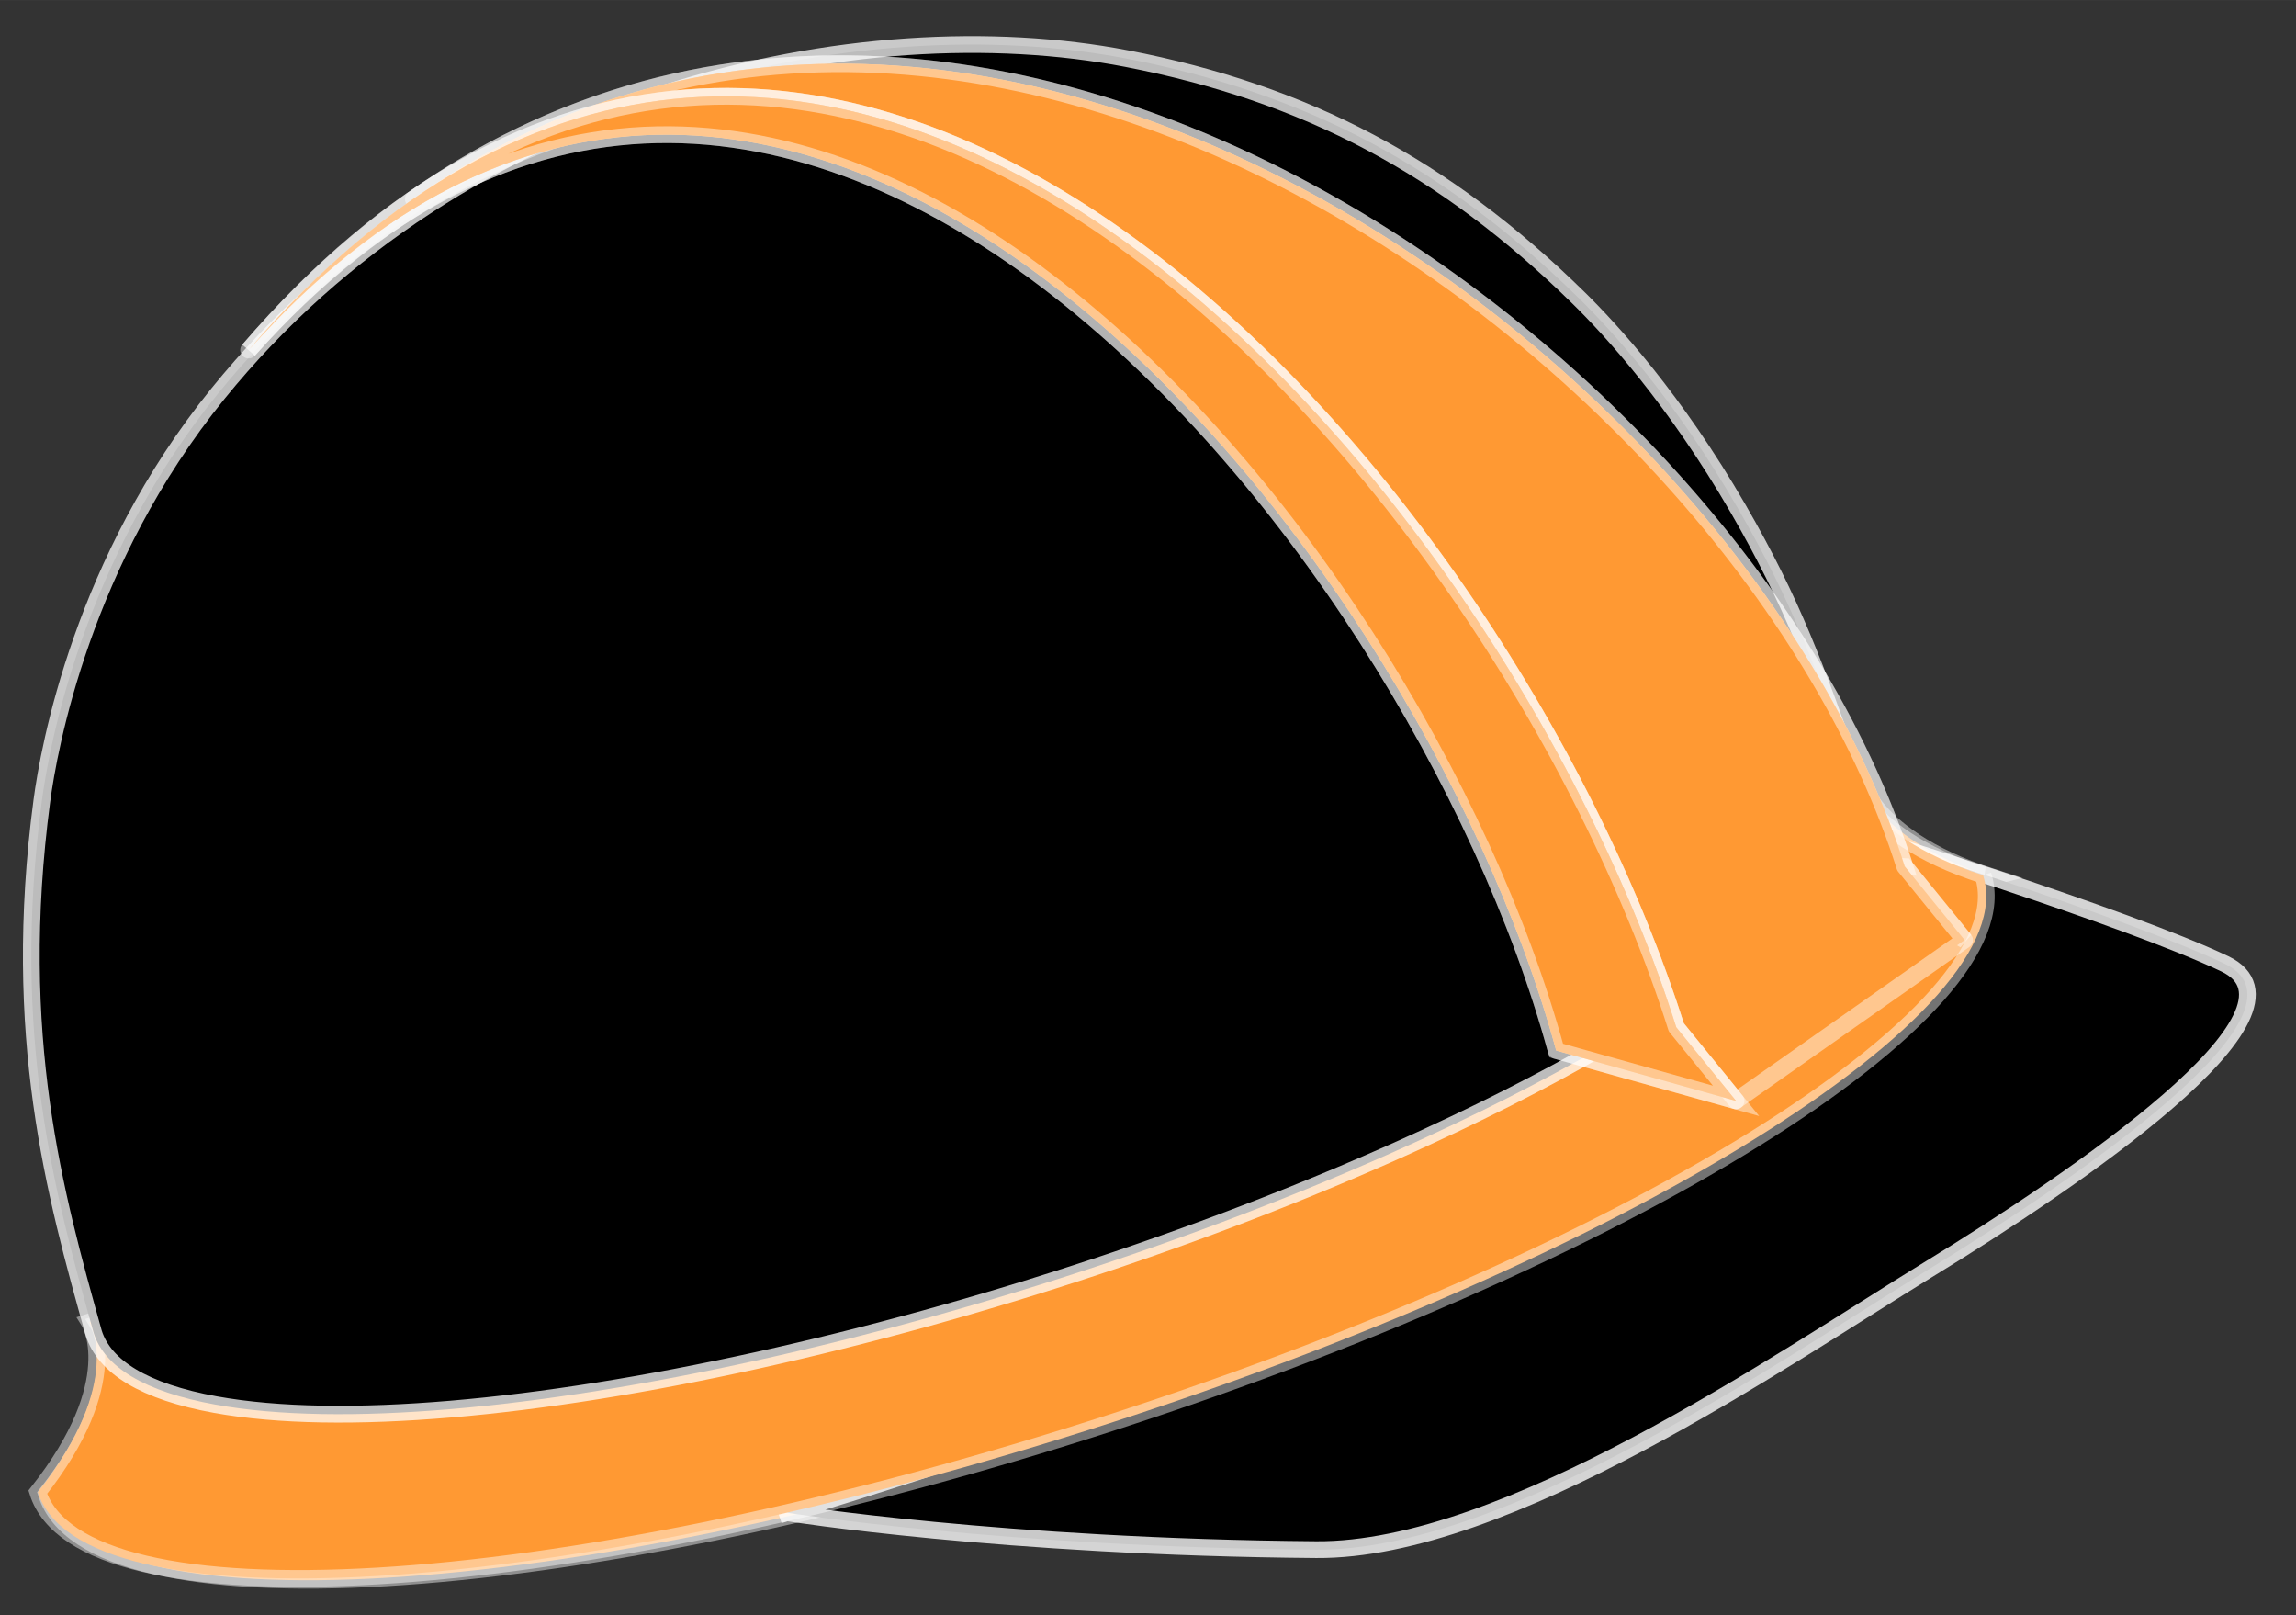 <?xml version="1.0" encoding="UTF-8" standalone="no"?>
<svg xmlns:rdf="http://www.w3.org/1999/02/22-rdf-syntax-ns#" xmlns="http://www.w3.org/2000/svg" height="37.292" width="53.026" version="1.1" xmlns:cc="http://creativecommons.org/ns#" xmlns:dc="http://purl.org/dc/elements/1.1/" viewBox="0 0 53.026 37.291">
 <rect x="0" y="0" width="53.026" height="37.291" fill="#333333" stroke="none"/>
 <g stroke-opacity=".452" transform="matrix(-.082 .026 .026 .082 43.248 -8.313)" stroke="#fff" stroke-width="4.501">
  <g stroke="#fff">
   <g stroke-width="4.501">
    <g stroke-opacity=".452" fill="#ff7f00">
     <path d="m69.862 326.14c0 38.306 122.65 69.371 273.96 69.371 151.3 0 273.92-31.06 273.92-69.371-31.556-21.372-26.989-39.366-26.989-39.366h-495.19c0.017 0 4.398 17.993-25.713 39.366z" stroke-opacity=".452" stroke="#fff" stroke-width="4.501"/>
    </g>
    <path d="m429.75 391.04s-52.293 26.275-132.45 52.392c-48.41 15.75-134.41-10.83-179.19-21.95-44.848-11.08-122.34-34.08-100.84-54.21 21.5-20.082 83.29-62.898 83.29-62.898s-58.835 90.828 329.19 86.671z" stroke-opacity=".786"/>
    <path d="m71.927 324.99c0 38.309 122.61 69.347 273.94 69.347 151.29 0 273.95-31.03 273.95-69.347-31.574-21.372-26.977-39.364-26.977-39.364h-495.22c0.019 0 4.391 17.993-25.696 39.364z" stroke-opacity=".452" fill="#f93"/>
   </g>
   <path d="m562.71 148.48c-6.12-13.05-29.87-58.133-78.1-89.914-87.45-57.629-195.9-46.623-259.67-12.034-43.12 23.425-72.79 53.608-96.29 97.888-5.75 10.825-16.476 33.923-23.774 66.985-6.328 28.642-6.947 46.731-7.984 76.711 0.035 25.083 51.018 47.743 138.81 58.721 122.84 15.411 271.29 2.018 331.53-29.82 17.242-9.106 25.399-18.76 25.361-28.232-1.317-38.722-2.857-82.666-29.879-140.3z" stroke-opacity=".738" stroke-width="4.501"/>
   <g stroke-width="4.501" stroke-opacity=".452">
    <path d="m473.19 49.924c-183.98-109.62-370.69 115.52-364.85 260.08l-17.114 6.452c0.01-157.58 182.75-389.85 381.96-266.53" fill="#ff7f00"/>
    <polygon points="108.35 310 81.896 340.12 91.236 316.45" fill="#ff7f00"/>
    <path stroke-linejoin="round" d="m162.79 339.02v0c-0.01-142.63 91.08-364.85 256.03-314.4-176.89-55.933-327.55 148.7-327.55 291.8l-9.34 23.668 71.551 22.549 9.306-23.622v0z" stroke-linecap="round" fill="#f93"/>
    <path d="m162.78 339.02-9.329 23.669 41.952-27.476c-5.87-144.6 93.81-394.9 277.8-285.32-199.22-123.29-310.42 131.52-310.42 289.13z" fill="#ff7f00"/>
    <path stroke-linejoin="round" d="m162.78 339.02v0l-9.329 23.669 41.952-27.476c-5.87-144.6 93.81-394.9 277.8-285.32-199.22-123.29-310.42 131.52-310.42 289.13z" stroke-linecap="round" fill="#f93"/>
   </g>
  </g>
  <title>Layer 1</title>
 </g>
</svg>
